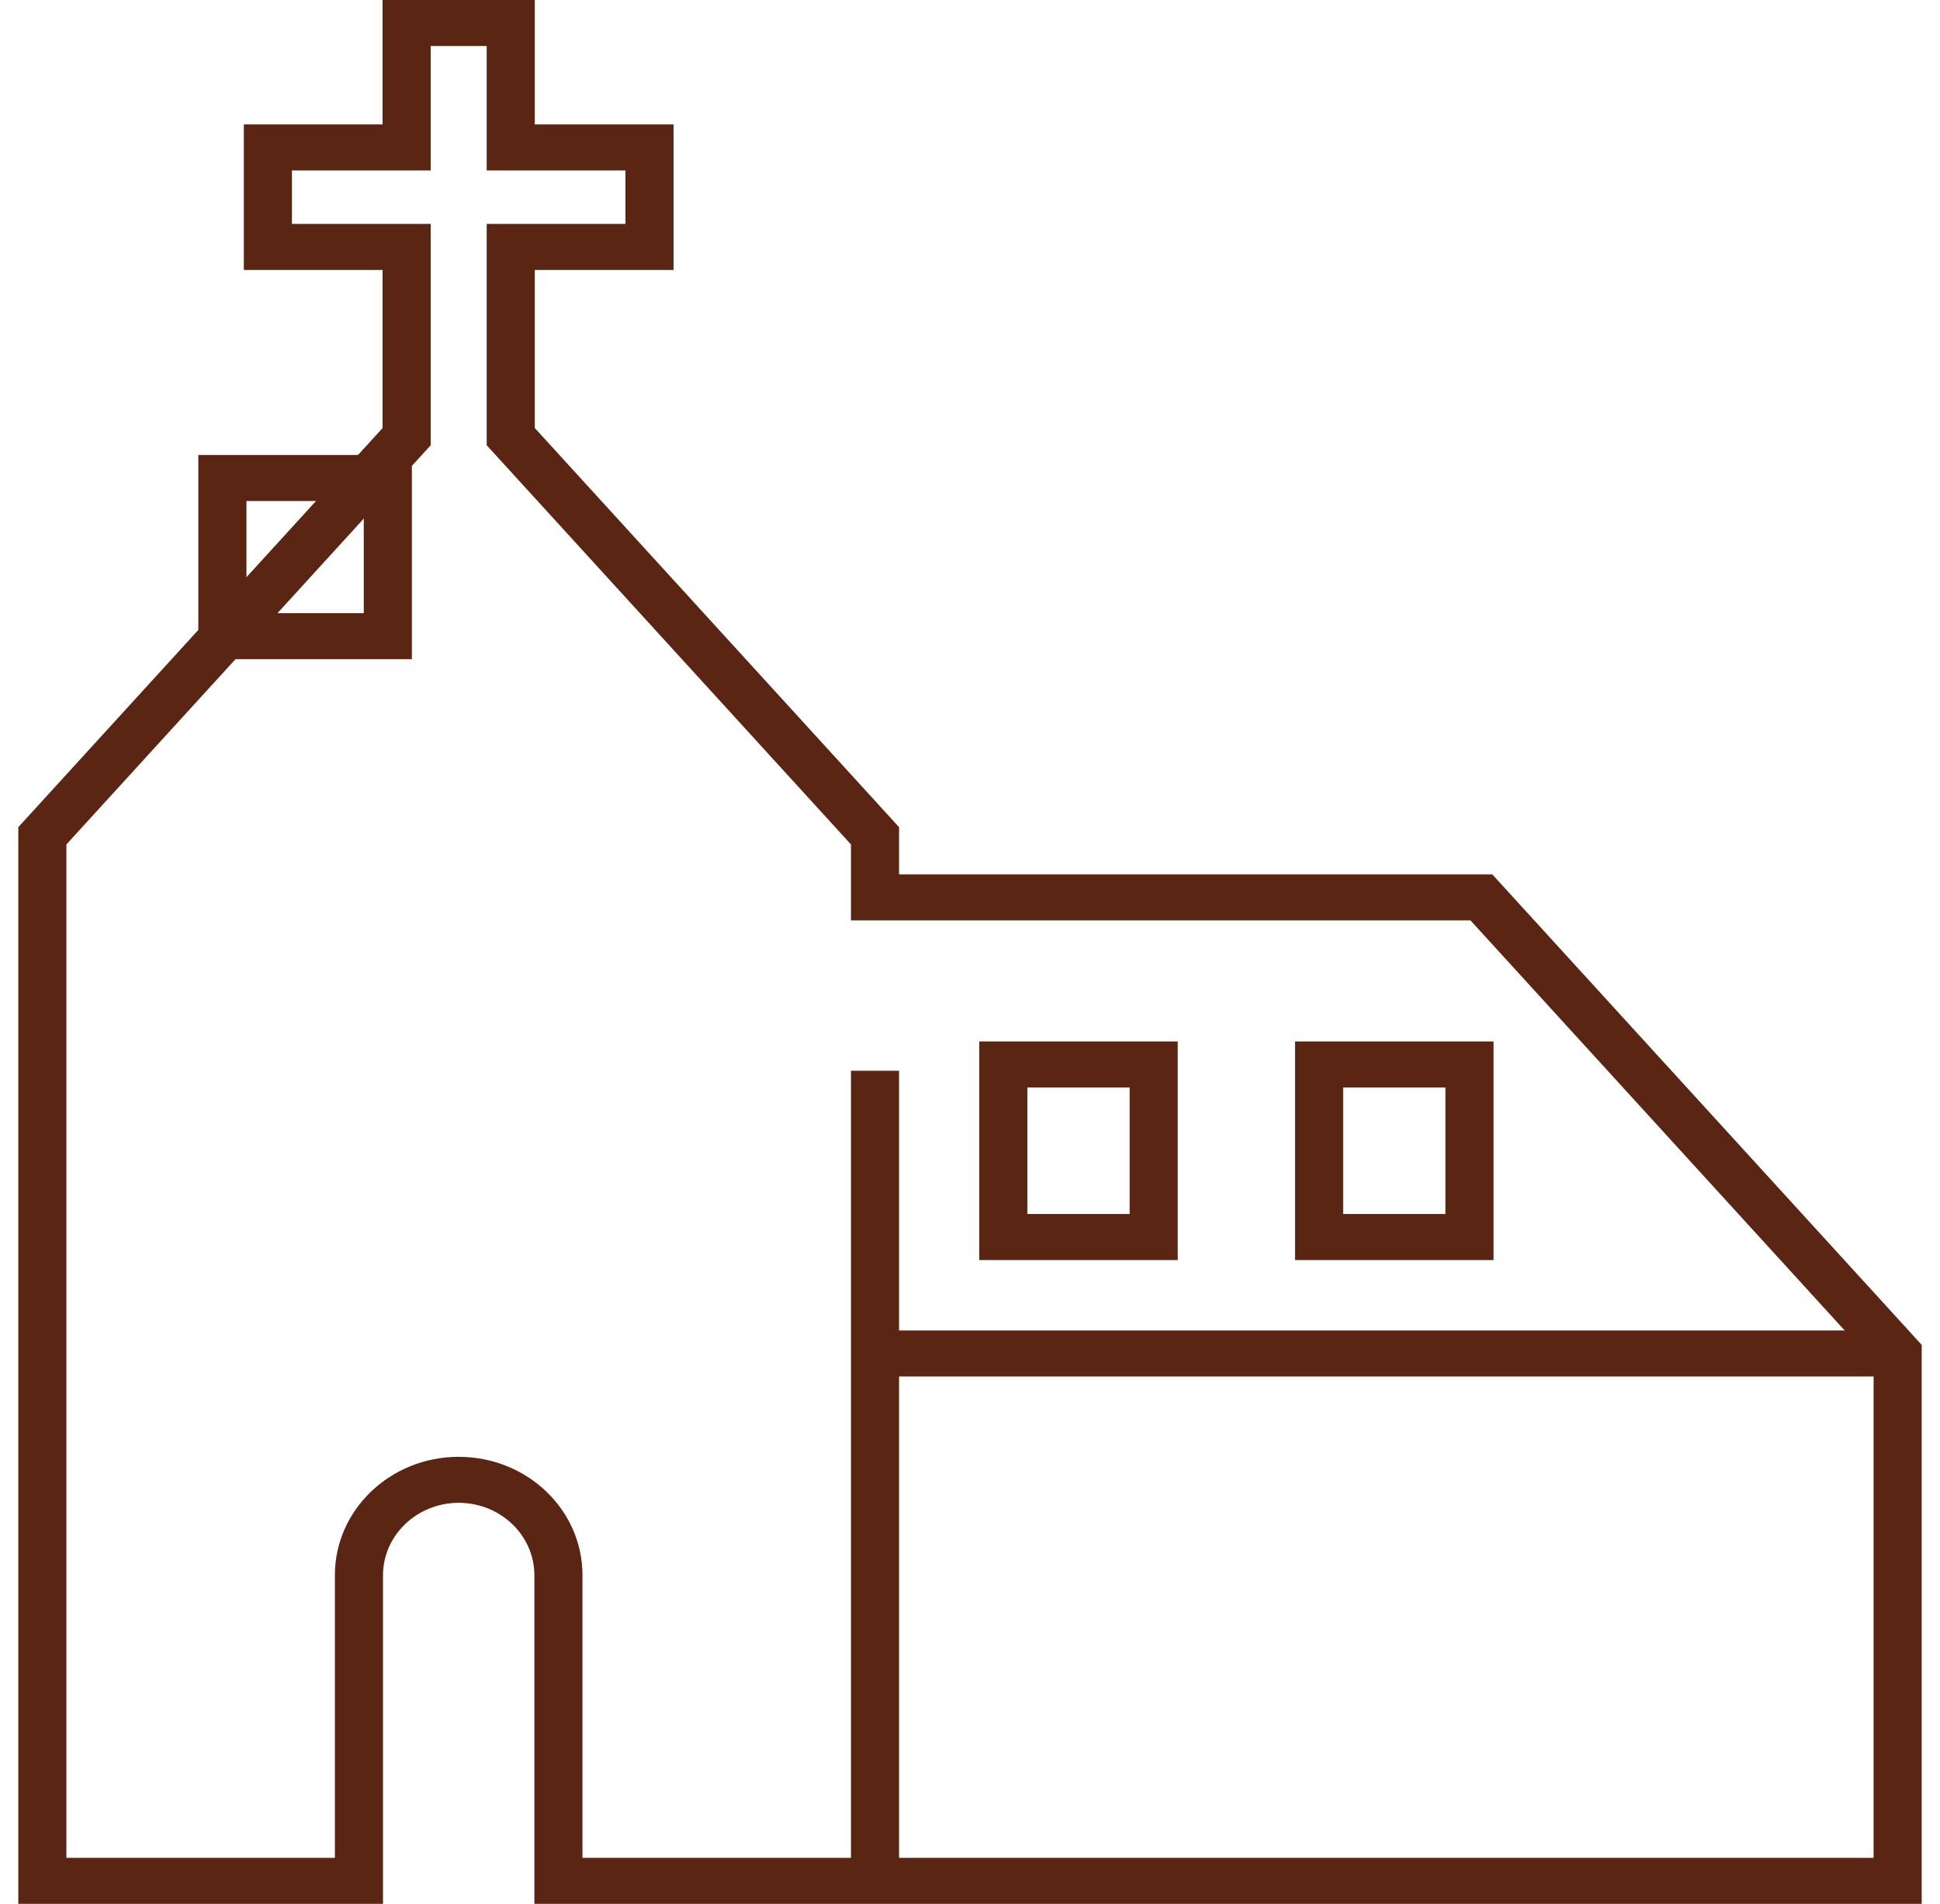 <svg width="53" height="52" viewBox="0 0 53 52" fill="none" xmlns="http://www.w3.org/2000/svg" stroke-width="2">
<path d="M40.768 23.881H24.562V22.592L14.61 11.69V7.373H18.401V3.398H14.61V0H10.452V3.398H6.661V7.373H10.452V11.691L0.5 22.592V52H10.463V43.023C10.466 41.931 11.391 41.048 12.532 41.046C13.673 41.048 14.597 41.931 14.599 43.023V52H22.203H23.906H24.562H40.47H52.5V36.732L40.768 23.881ZM23.248 29.244V50.743H22.203H15.913V43.023C15.913 41.237 14.4 39.79 12.532 39.79C10.664 39.79 9.149 41.237 9.149 43.023V50.743H1.814V23.064L11.766 12.162V6.115H7.976V4.655L11.766 4.656V1.257H13.296V4.656H17.087V6.115H13.296V12.161L23.248 23.064V25.137H40.171L50.396 36.339H24.562V29.244H23.248V29.244ZM51.186 50.743H40.47H24.562V37.596H51.186V50.743H51.186Z" fill="#5B2514" />
<path d="M32.175 33.788V28.445H26.752V34.416H32.175V33.788ZM30.861 33.158H28.067V29.702H30.861V33.158Z" fill="#5B2514"/>
<path d="M40.803 33.788V28.445H35.38V34.416H40.803V33.788ZM39.488 33.158H36.694V29.702H39.488V33.158Z" fill="#5B2514"/>
<path d="M5.418 18.004H11.252V17.376V12.427H5.418V18.004ZM6.733 13.684H9.938V16.748H6.733V13.684Z" fill="#5B2514"/>
</svg>

